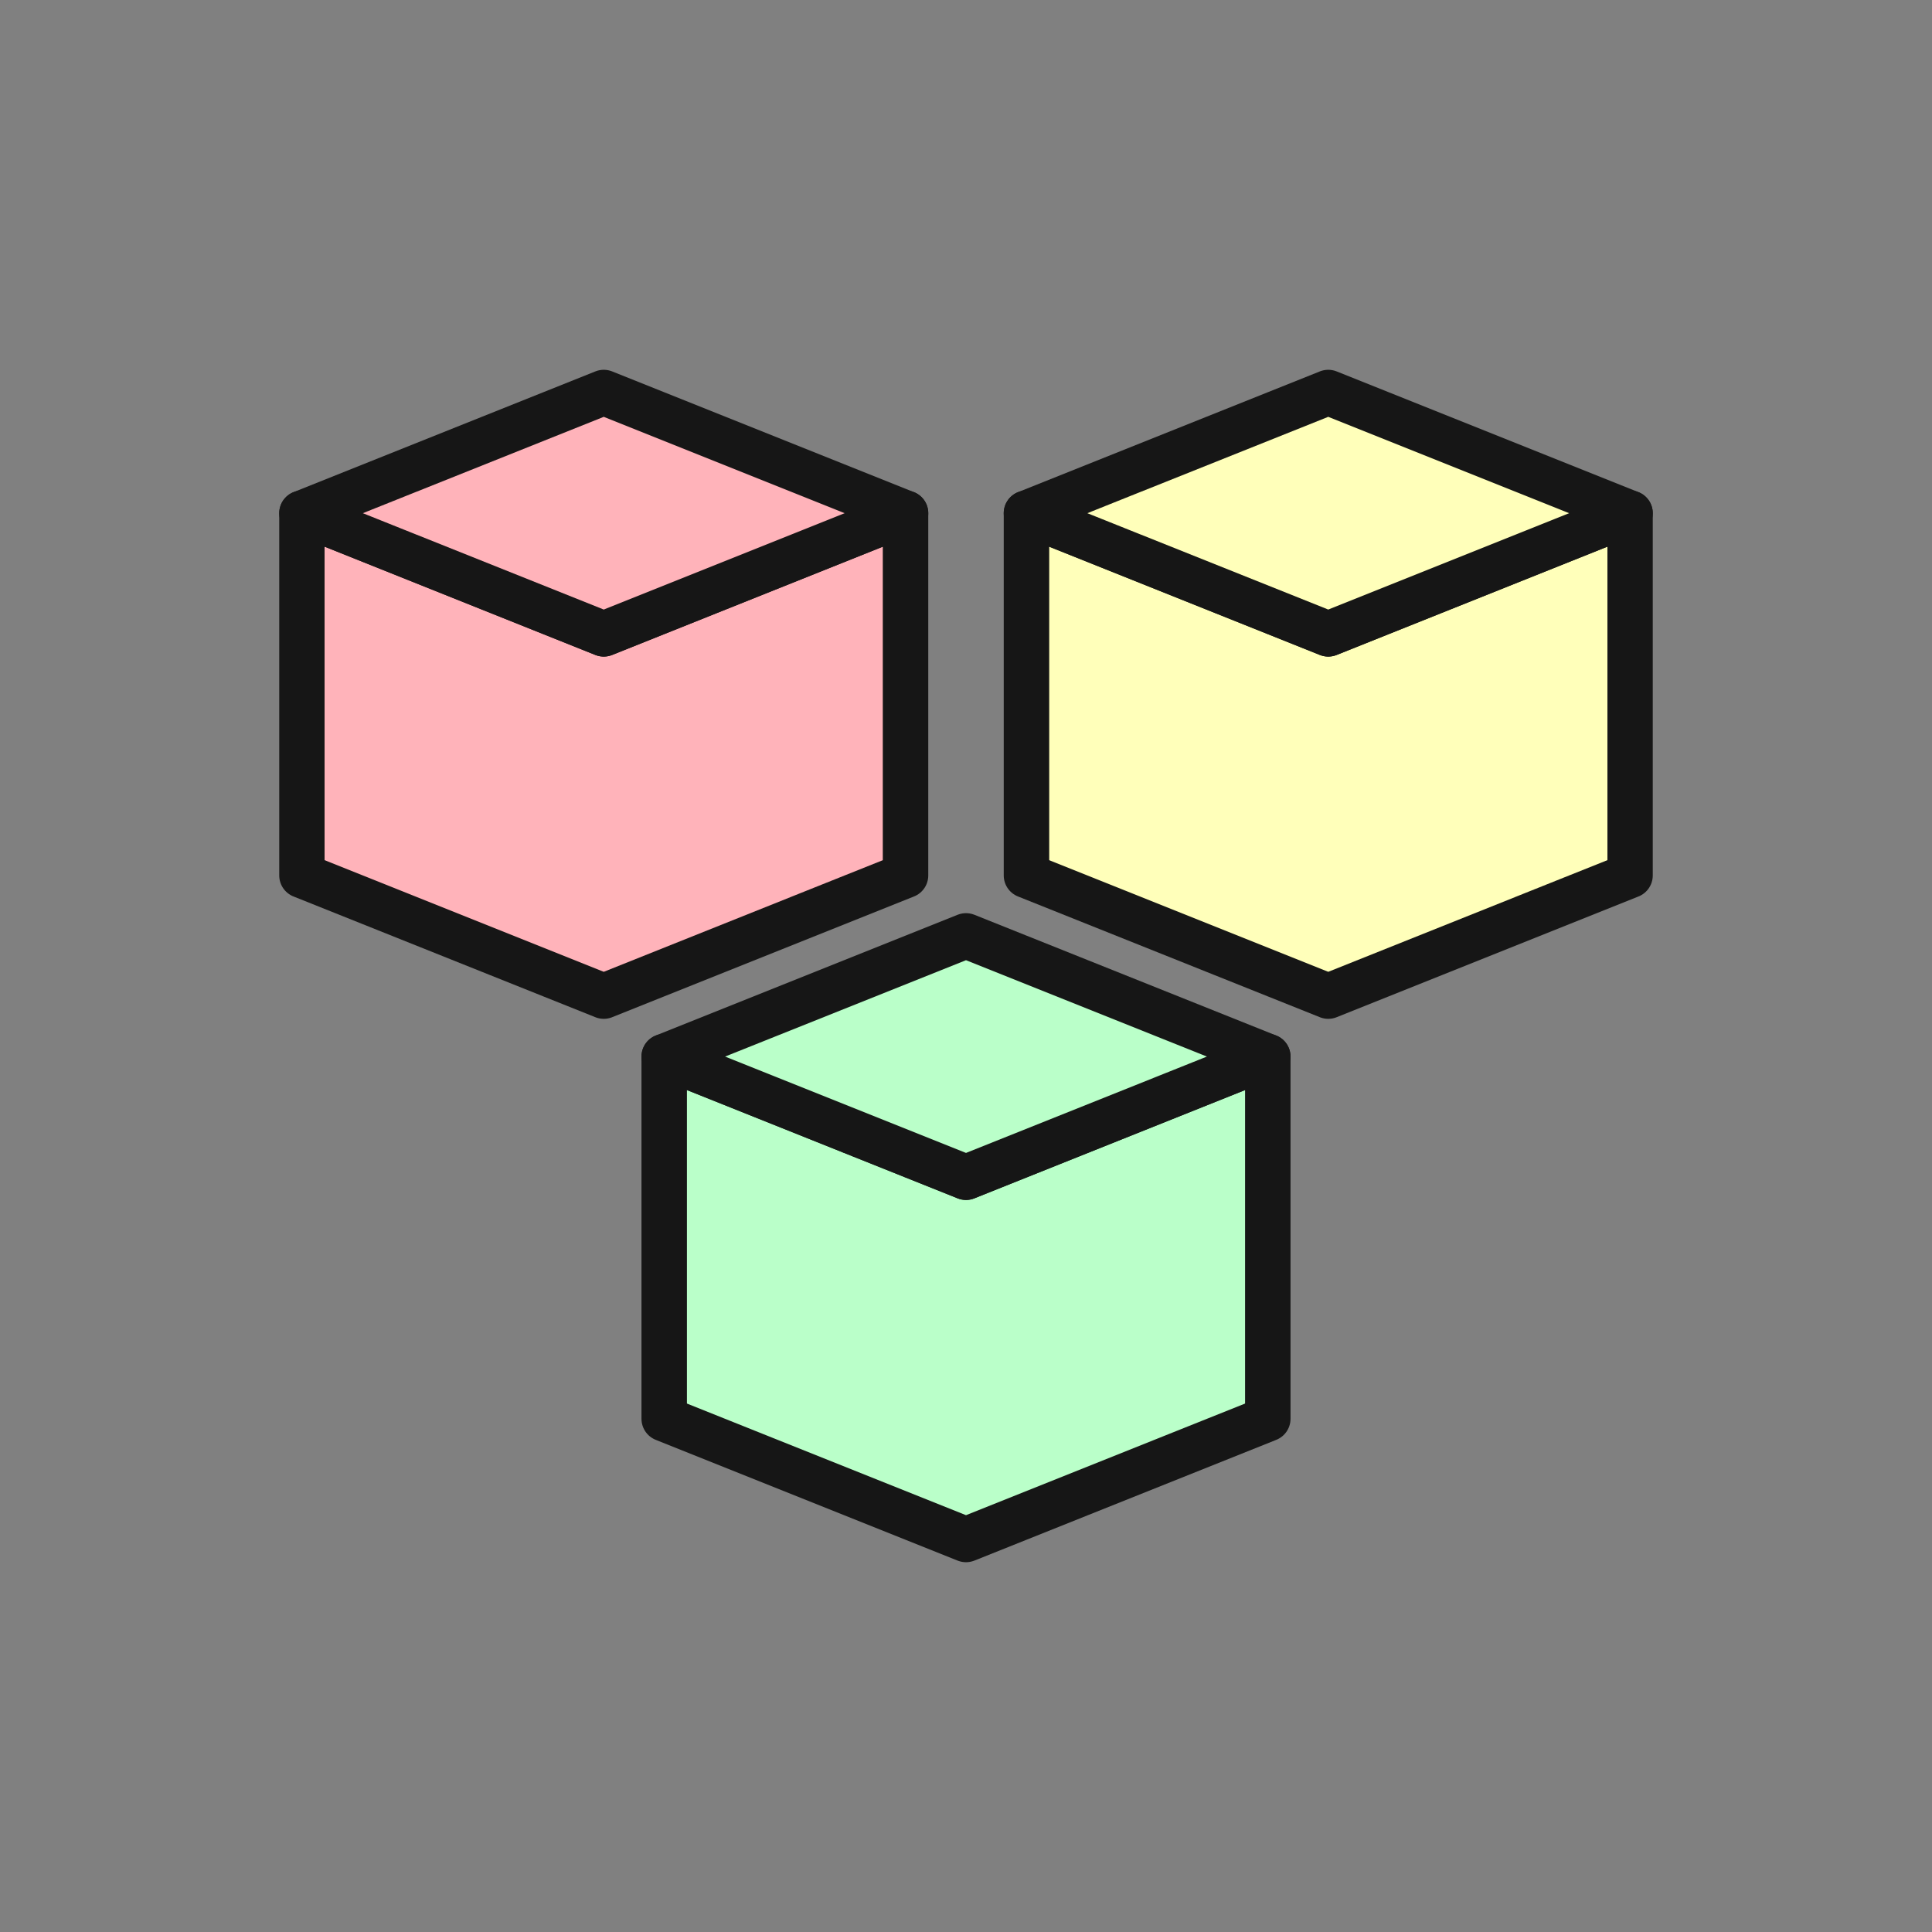 <?xml version="1.0" encoding="utf-8"?>
<!-- Generator: Adobe Illustrator 22.0.1, SVG Export Plug-In . SVG Version: 6.00 Build 0)  -->
<svg version="1.1" id="Layer_1" xmlns="http://www.w3.org/2000/svg" xmlns:xlink="http://www.w3.org/1999/xlink" x="0px" y="0px"
	 width="32px" height="32px" viewBox="0 0 32 32" style="enable-background:new 0 0 32 32;" xml:space="preserve">
<rect x="0" y="0" width="32" height="32" fill="#808080" stroke="none"/>
<style type="text/css">
	
		.st0{clip-path:url(#SVGID_1_);fill:#FFFFBA;stroke:#161616;stroke-width:0.75;stroke-linecap:round;stroke-linejoin:round;stroke-miterlimit:10;}
	.st1{fill:#FFFFBA;stroke:#161616;stroke-width:0.75;stroke-linecap:round;stroke-linejoin:round;stroke-miterlimit:10;}
	
		.st2{clip-path:url(#SVGID_2_);fill:#FFB3BA;stroke:#161616;stroke-width:0.75;stroke-linecap:round;stroke-linejoin:round;stroke-miterlimit:10;}
	.st3{fill:#FFB3BA;stroke:#161616;stroke-width:0.75;stroke-linecap:round;stroke-linejoin:round;stroke-miterlimit:10;}
	
		.st4{clip-path:url(#SVGID_3_);fill:#BAFFC9;stroke:#161616;stroke-width:0.75;stroke-linecap:round;stroke-linejoin:round;stroke-miterlimit:10;}
	.st5{fill:#BAFFC9;stroke:#161616;stroke-width:0.75;stroke-linecap:round;stroke-linejoin:round;stroke-miterlimit:10;}
</style>
<g>
	<g>
		<g>
			<defs>
				<polygon id="SVGID_754_" points="17,8.5 17,14.5 22,16.5 27,14.5 27,8.5 22,10.5 				"/>
			</defs>
			<use xlink:href="#SVGID_754_"  style="overflow:visible;fill:#FFFFBA;"/>
			<clipPath id="SVGID_1_">
				<use xlink:href="#SVGID_754_"  style="overflow:visible;"/>
			</clipPath>
			<rect x="17" y="8.5" class="st0" width="10" height="10"/>
			
				<use xlink:href="#SVGID_754_"  style="overflow:visible;fill:none;stroke:#161616;stroke-width:0.75;stroke-linecap:round;stroke-linejoin:round;stroke-miterlimit:10;"/>
		</g>
	</g>
	<polygon class="st1" points="22,6.5 17,8.5 22,10.5 27,8.5 	"/>
	<g>
		<g>
			<defs>
				<polygon id="SVGID_753_" points="5,8.5 5,14.5 10,16.5 15,14.5 15,8.5 10,10.5 				"/>
			</defs>
			<use xlink:href="#SVGID_753_"  style="overflow:visible;fill:#FFB3BA;"/>
			<clipPath id="SVGID_2_">
				<use xlink:href="#SVGID_753_"  style="overflow:visible;"/>
			</clipPath>
			<rect x="5" y="8.5" class="st2" width="10" height="10"/>
			
				<use xlink:href="#SVGID_753_"  style="overflow:visible;fill:none;stroke:#161616;stroke-width:0.75;stroke-linecap:round;stroke-linejoin:round;stroke-miterlimit:10;"/>
		</g>
	</g>
	<polygon class="st3" points="10,6.5 5,8.5 10,10.5 15,8.5 	"/>
	<g>
		<g>
			<defs>
				<polygon id="SVGID_752_" points="11,17.5 11,23.5 16,25.5 21,23.5 21,17.5 16,19.5 				"/>
			</defs>
			<use xlink:href="#SVGID_752_"  style="overflow:visible;fill:#BAFFC9;"/>
			<clipPath id="SVGID_3_">
				<use xlink:href="#SVGID_752_"  style="overflow:visible;"/>
			</clipPath>
			<rect x="11" y="17.5" class="st4" width="10" height="10"/>
			
				<use xlink:href="#SVGID_752_"  style="overflow:visible;fill:none;stroke:#161616;stroke-width:0.75;stroke-linecap:round;stroke-linejoin:round;stroke-miterlimit:10;"/>
		</g>
	</g>
	<polygon class="st5" points="16,15.5 11,17.5 16,19.5 21,17.5 	"/>
</g>
</svg>
